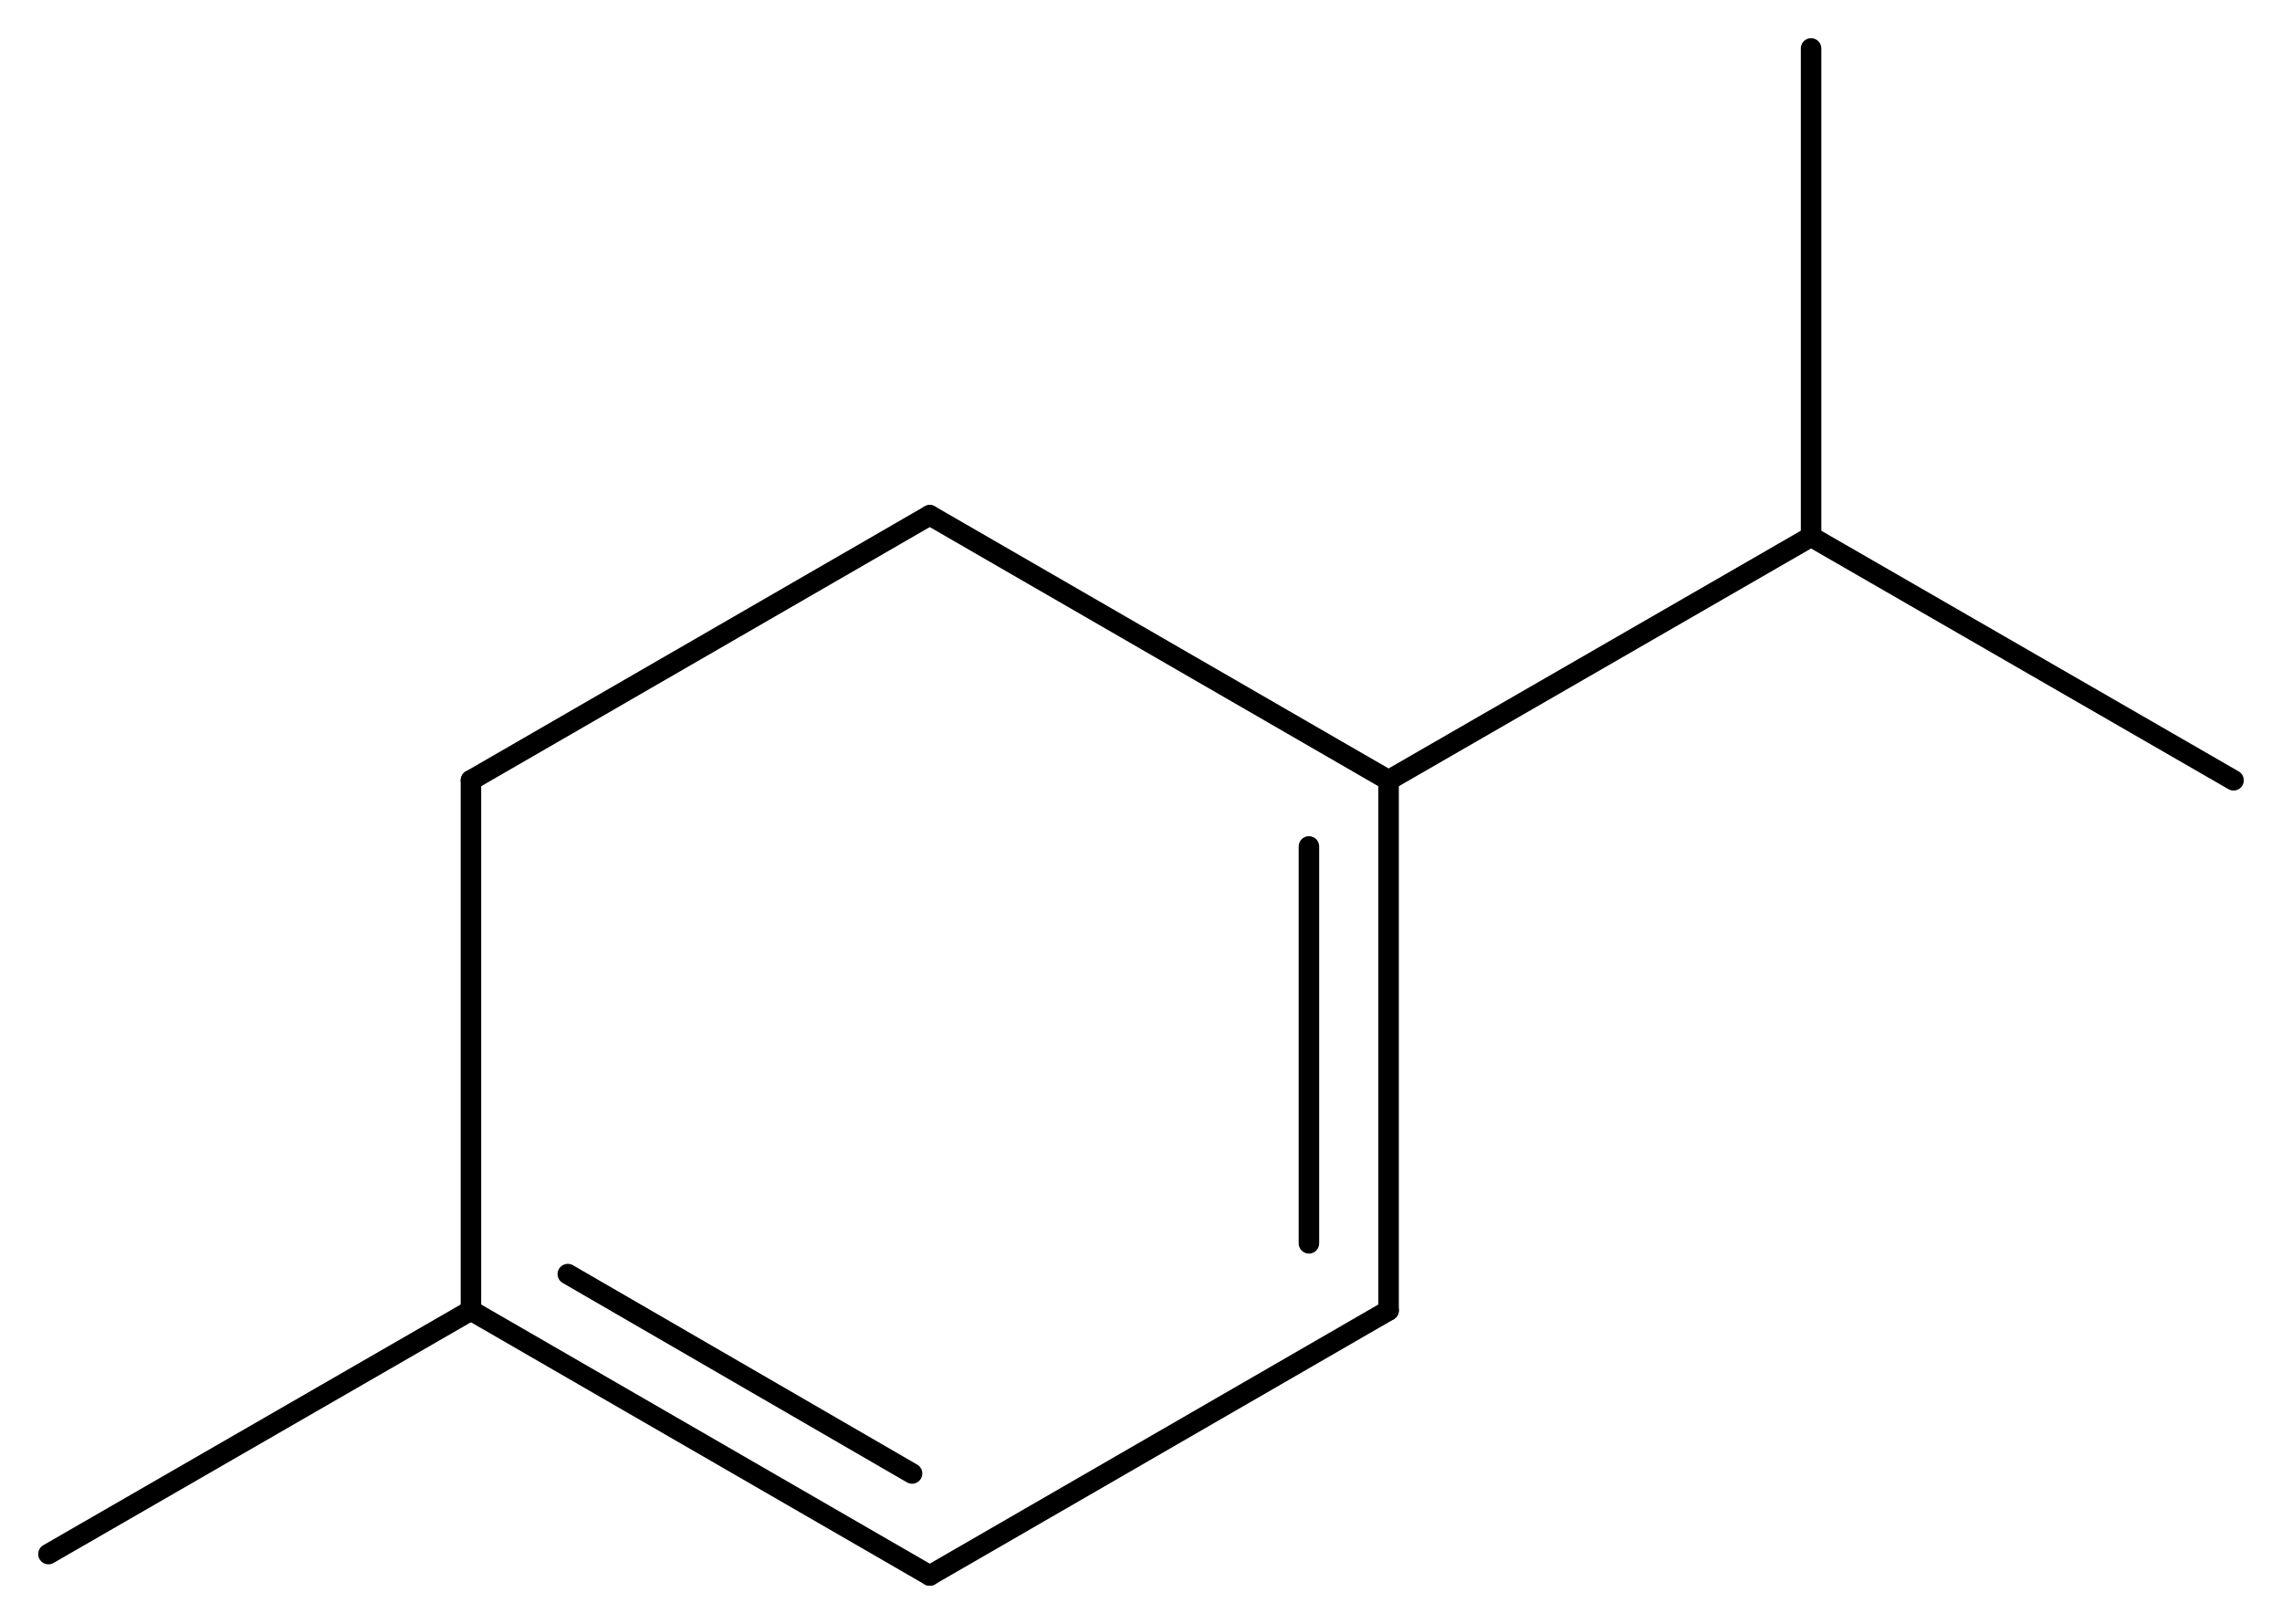 <svg width="146.97" viewBox="0 0 4899 3486" text-rendering="auto" stroke-width="1" stroke-opacity="1" stroke-miterlimit="10" stroke-linejoin="miter" stroke-linecap="square" stroke-dashoffset="0" stroke-dasharray="none" stroke="black" shape-rendering="auto" image-rendering="auto" height="104.58" font-weight="normal" font-style="normal" font-size="12" font-family="'Dialog'" fill-opacity="1" fill="black" color-rendering="auto" color-interpolation="auto" xmlns="http://www.w3.org/2000/svg"><g><g stroke="white" fill="white"><rect y="0" x="0" width="4899" stroke="none" height="3486"/></g><g transform="translate(32866,32866)" text-rendering="geometricPrecision" stroke-width="44" stroke-linejoin="round" stroke-linecap="round"><line y2="-31191" y1="-31760" x2="-29885" x1="-30870" fill="none"/><line y2="-30053" y1="-31191" x2="-29885" x1="-29885" fill="none"/><line y2="-30197" y1="-31049" x2="-30056" x1="-30056" fill="none"/><line y2="-31760" y1="-31191" x2="-30870" x1="-31855" fill="none"/><line y2="-29484" y1="-30053" x2="-30870" x1="-29885" fill="none"/><line y2="-31191" y1="-30053" x2="-31855" x1="-31855" fill="none"/><line y2="-30053" y1="-29484" x2="-31855" x1="-30870" fill="none"/><line y2="-30131" y1="-29703" x2="-31647" x1="-30908" fill="none"/><line y2="-31714" y1="-31191" x2="-28978" x1="-29885" fill="none"/><line y2="-29530" y1="-30053" x2="-32762" x1="-31855" fill="none"/><line y2="-31191" y1="-31714" x2="-28071" x1="-28978" fill="none"/><line y2="-32762" y1="-31714" x2="-28978" x1="-28978" fill="none"/></g></g></svg>
